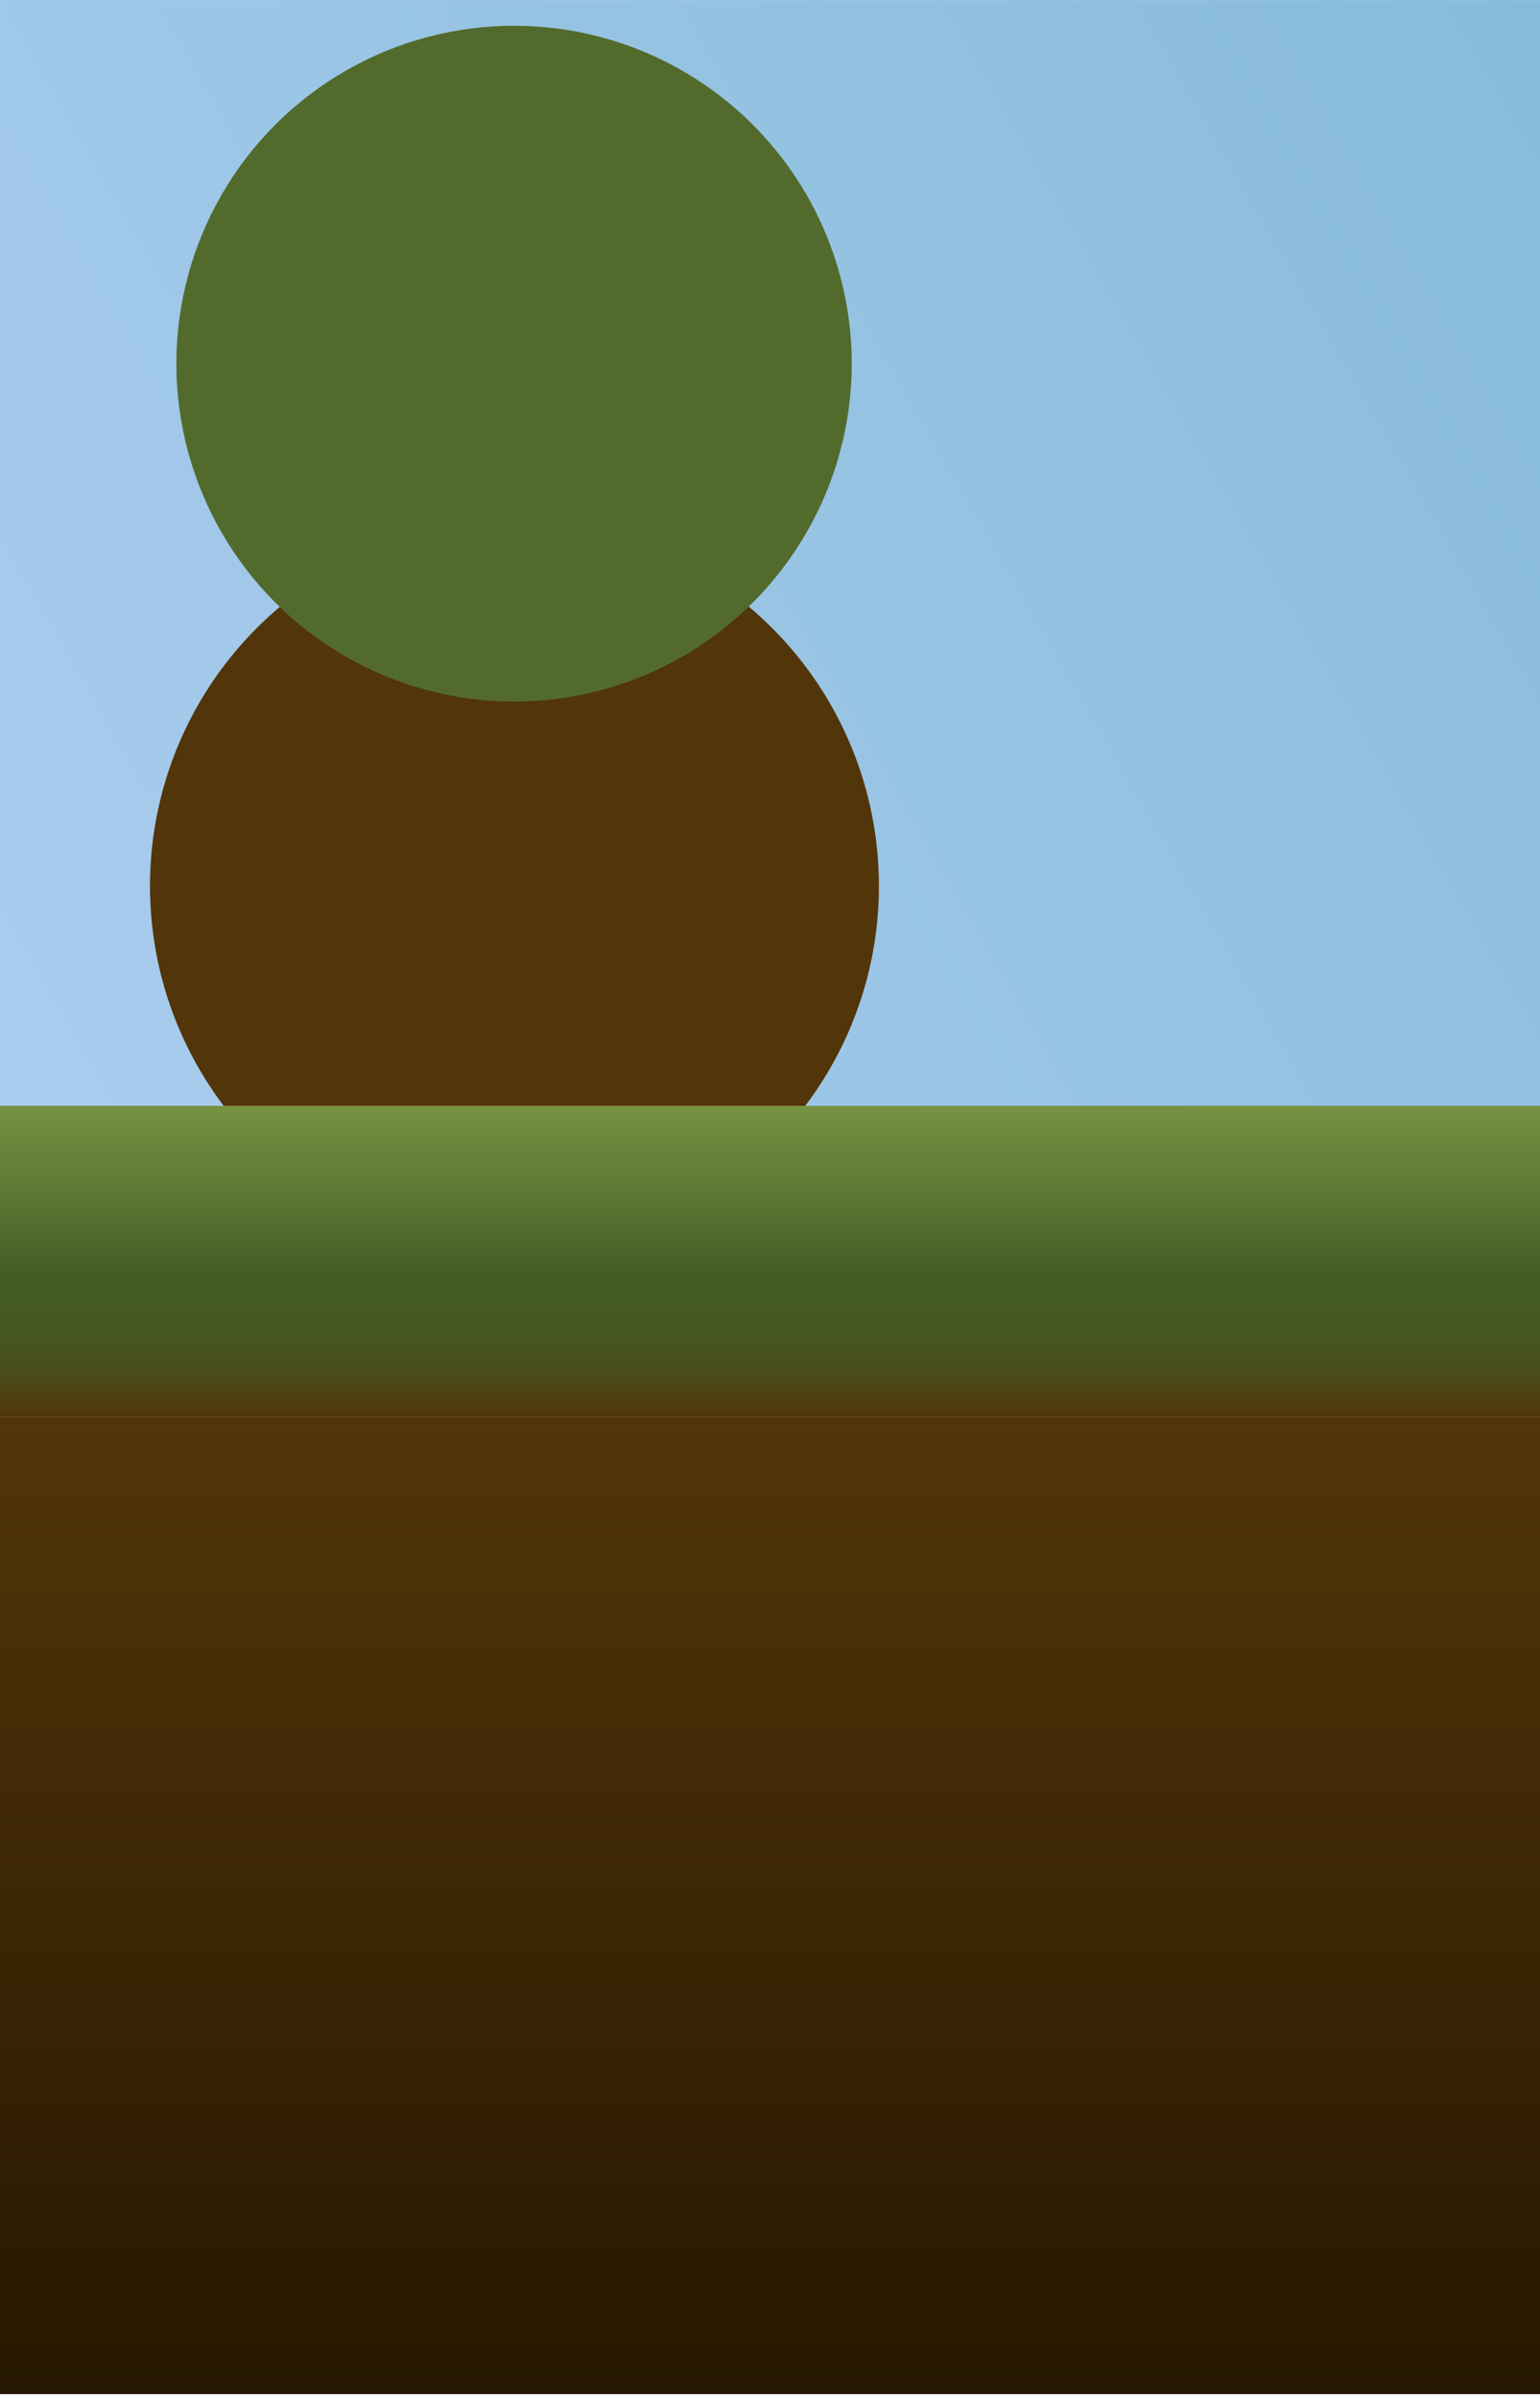 <?xml version="1.0" encoding="utf-8"?>
<!-- Generator: Adobe Illustrator 22.0.1, SVG Export Plug-In . SVG Version: 6.00 Build 0)  -->
<svg version="1.1" id="Laag_1" xmlns="http://www.w3.org/2000/svg" xmlns:xlink="http://www.w3.org/1999/xlink" x="0px" y="0px"
	 viewBox="0 0 1920 2989" style="enable-background:new 0 0 1920 2989;" xml:space="preserve">
<style type="text/css">
	.st0{fill:url(#SVGID_1_);}
	.st1{fill:#53350A;}
	.st2{fill:#526B2D;}
	.st3{fill:url(#SVGID_2_);}
	.st4{fill:url(#SVGID_3_);}
</style>
<linearGradient id="SVGID_1_" gradientUnits="userSpaceOnUse" x1="-97.356" y1="1389.647" x2="2017.356" y2="168.718">
	<stop  offset="0" style="stop-color:#ABCDEF"/>
	<stop  offset="1" style="stop-color:#87BCD9"/>
</linearGradient>
<rect y="0.1" class="st0" width="1920" height="1558.2"/>
<circle class="st1" cx="641.4" cy="1103.9" r="454.4"/>
<circle class="st2" cx="640.9" cy="453.1" r="421"/>
<linearGradient id="SVGID_2_" gradientUnits="userSpaceOnUse" x1="960" y1="1765.026" x2="960" y2="2983">
	<stop  offset="0" style="stop-color:#53350A"/>
	<stop  offset="1" style="stop-color:#261700"/>
</linearGradient>
<rect y="1765" class="st3" width="1920" height="1218"/>
<linearGradient id="SVGID_3_" gradientUnits="userSpaceOnUse" x1="960" y1="1377.831" x2="960" y2="1765.026">
	<stop  offset="0" style="stop-color:#779342"/>
	<stop  offset="0.551" style="stop-color:#445B25"/>
	<stop  offset="0.711" style="stop-color:#455823"/>
	<stop  offset="0.841" style="stop-color:#494E1C"/>
	<stop  offset="0.959" style="stop-color:#503D10"/>
	<stop  offset="1" style="stop-color:#53350A"/>
</linearGradient>
<rect y="1377.8" class="st4" width="1920" height="387.2"/>
</svg>
